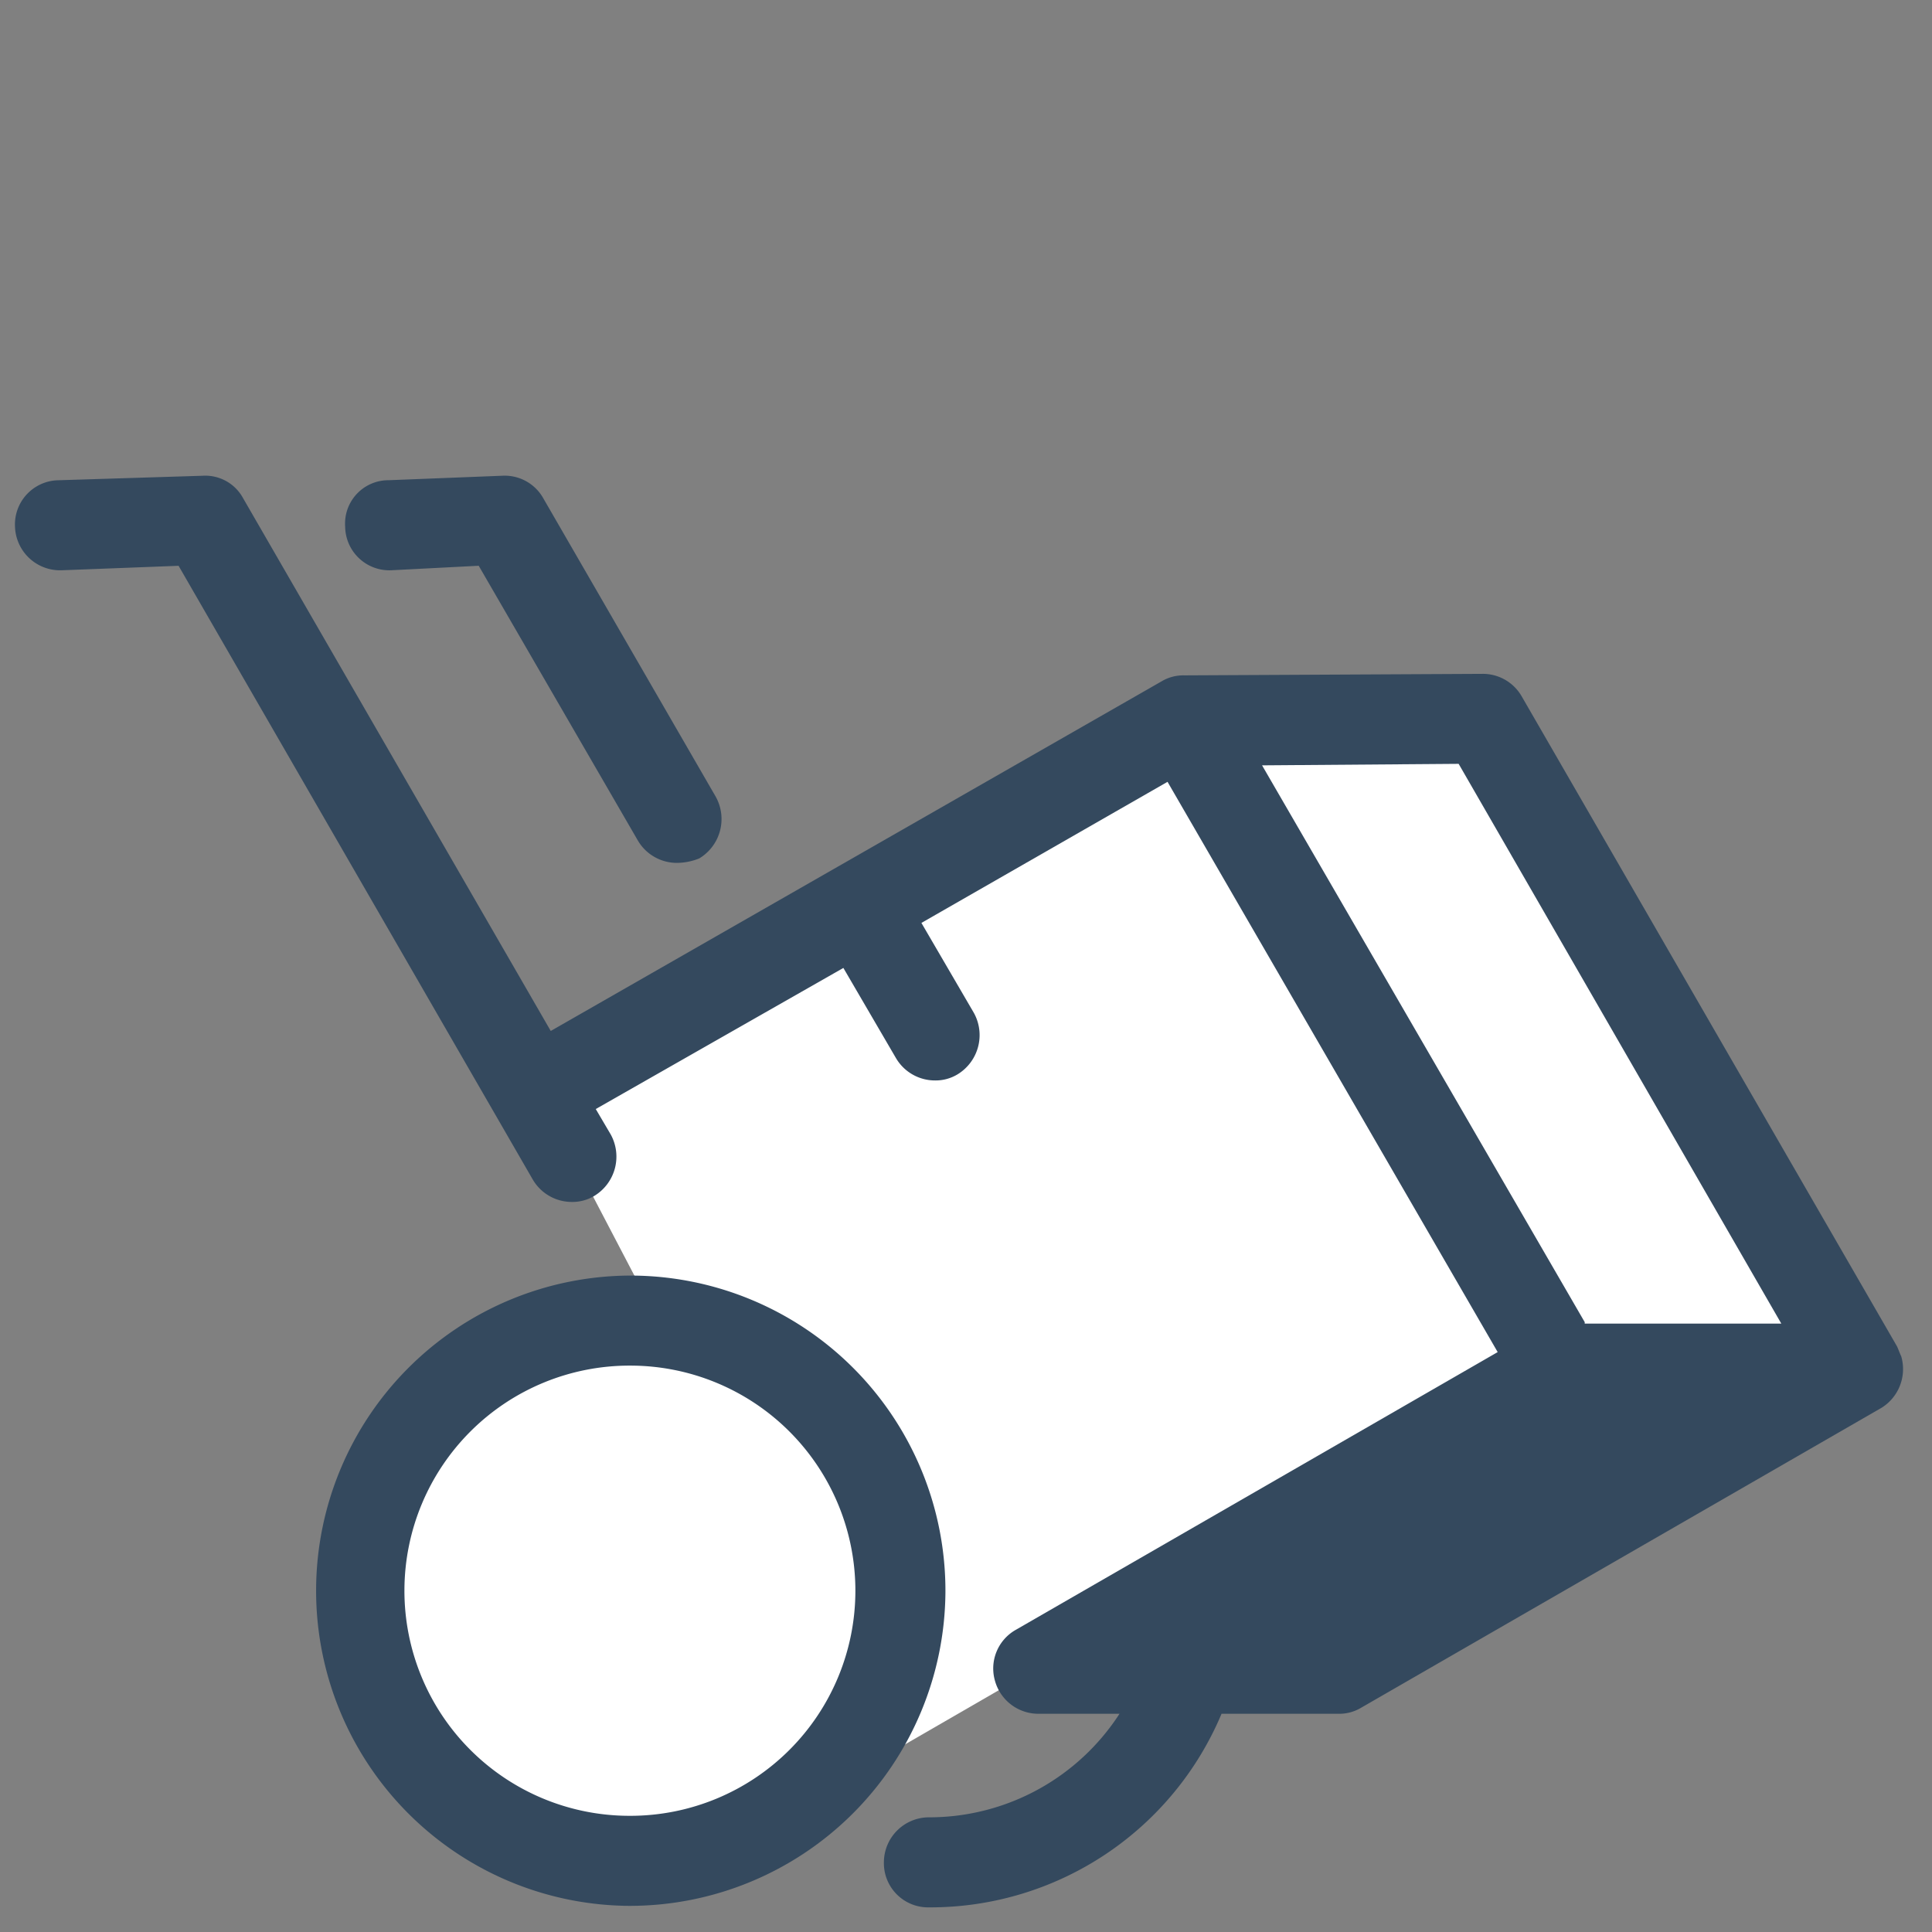 <svg xmlns="http://www.w3.org/2000/svg" width="171.991" height="171.991" viewBox="0 0 171.991 171.991"><rect x="0" y="0" width="171.991" height="171.991" fill="#808080" stroke="none"/><path d="M0,171.991V0H171.991V171.991Z" fill="none"/><path d="M105.539,64.125l-57.445,33.4L78.82,156.3l60.117-34.734h26.719l-33.4-57.445Z" fill="#fff"/><path d="M60.251,76.816a4.026,4.026,0,0,1-3.473-2L42.616,50.365l-7.748.4a3.936,3.936,0,0,1-4.141-3.874A3.861,3.861,0,0,1,34.6,42.75l10.153-.4a3.937,3.937,0,0,1,3.607,2L63.724,70.938a4.09,4.09,0,0,1-1.47,5.477,5.361,5.361,0,0,1-2,.4Z" fill="#34495e"/><circle cx="24.047" cy="24.047" r="24.047" transform="translate(31.939 165.531) rotate(-89.703)" fill="#fff"/><path d="M56.109,169.664h-.134a28.055,28.055,0,0,1,.134-56.109h.134a28.051,28.051,0,0,1,27.921,28.188h0a28.109,28.109,0,0,1-28.055,27.921Zm0-48.094a20.039,20.039,0,0,0-.134,40.078h.134a20.039,20.039,0,1,0,0-40.078h0Zm24.047,20.173Z" fill="#34495e"/><path d="M169.263,120.769c-.134-.267-.267-.668-.4-.935h0l-33.4-57.846a3.987,3.987,0,0,0-3.473-2h0l-26.452.134h-.134a3.77,3.77,0,0,0-2,.534L49.029,91.779,21.642,44.353a3.827,3.827,0,0,0-3.607-2l-12.825.4a3.936,3.936,0,0,0-3.874,4.141,4.015,4.015,0,0,0,4.141,3.874l10.42-.4L47.425,105a4.026,4.026,0,0,0,3.473,2,3.77,3.77,0,0,0,2-.534A4.09,4.09,0,0,0,54.372,101l-1.336-2.271L75.079,86.168l4.676,8.016a4.026,4.026,0,0,0,3.473,2,3.77,3.77,0,0,0,2-.534,4.09,4.09,0,0,0,1.47-5.477L82.026,82.16,103.936,69.6l29.391,50.766h0L90.443,145.083a3.953,3.953,0,0,0-1.87,4.542,4.008,4.008,0,0,0,3.874,2.939h7.214a20.177,20.177,0,0,1-16.833,9.218h-.134a4.019,4.019,0,0,0-4.008,4.008,3.936,3.936,0,0,0,4.008,4.008h.134a28.129,28.129,0,0,0,25.917-17.234h10.42a3.77,3.77,0,0,0,2-.534l46.357-26.719a4.057,4.057,0,0,0,1.737-4.542ZM141.075,117.7,112.352,68.133l17.5-.134,28.723,49.83h-17.5Z" fill="#34495e"/></svg>
